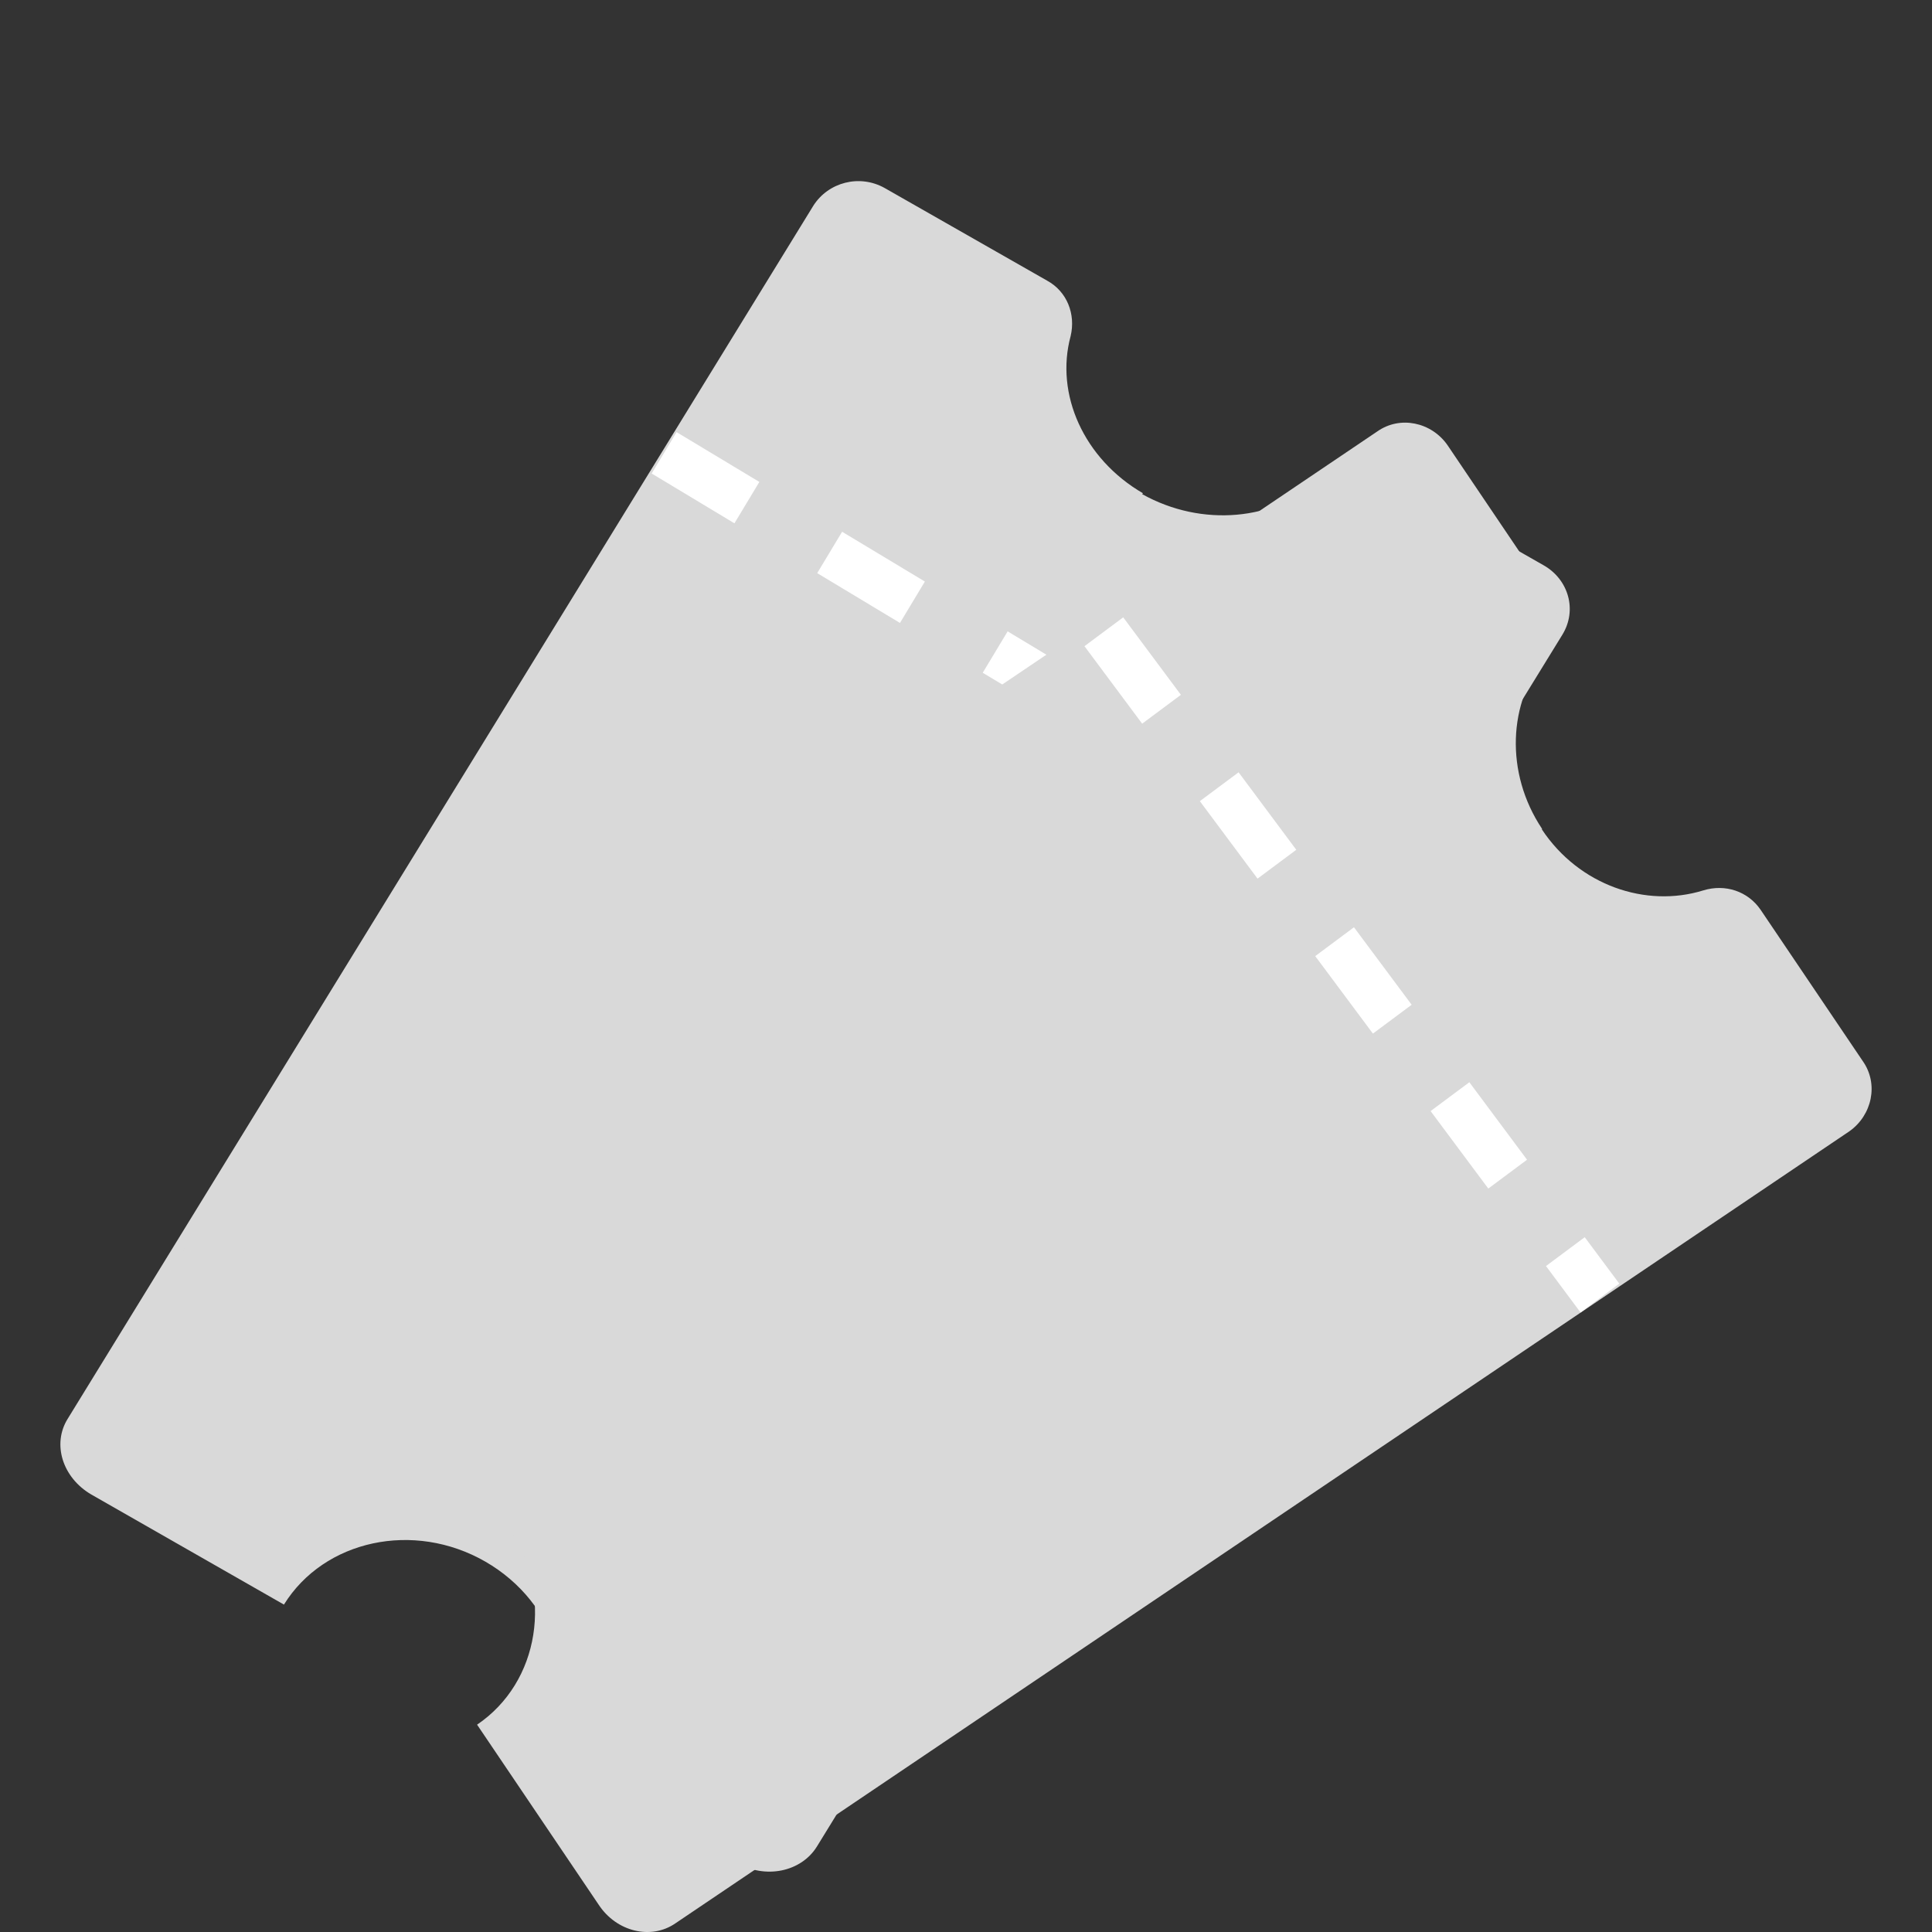 <svg width="32" height="32" viewBox="0 0 32 32" fill="none" xmlns="http://www.w3.org/2000/svg">
<rect x="0" y="0" width="32" height="32" fill="#333333" stroke="none"/>
<path d="M18.931 8.17C17.949 7.599 17.473 6.527 17.733 5.567C17.819 5.205 17.675 4.829 17.343 4.648L14.656 3.116C14.237 2.879 13.717 3.019 13.471 3.408L1.121 23.5C0.861 23.917 1.034 24.474 1.511 24.753L4.703 26.577C5.368 25.505 6.855 25.184 8.04 25.866C9.224 26.549 9.658 27.969 9.008 29.027L12.2 30.851C12.677 31.13 13.269 31.004 13.529 30.587L25.88 10.509C26.125 10.105 25.981 9.604 25.576 9.368L22.89 7.836C22.557 7.641 22.138 7.697 21.864 7.947C21.113 8.616 19.914 8.741 18.917 8.184L18.931 8.17Z" fill="#D9D9D9"/>
<path d="M11 7.5L22.48 14.409" stroke="white" stroke-width="0.8" stroke-dasharray="1.6 1.6"/>
<path d="M25.54 13.726C24.924 12.802 24.98 11.626 25.609 10.87C25.847 10.576 25.875 10.184 25.665 9.876L23.973 7.37C23.707 6.992 23.19 6.88 22.812 7.146L3.371 20.264C2.965 20.544 2.881 21.118 3.175 21.566L5.189 24.548C6.224 23.848 7.665 24.184 8.42 25.29C9.175 26.396 8.937 27.866 7.902 28.566L9.916 31.548C10.21 31.996 10.784 32.136 11.189 31.855L30.631 18.738C31.008 18.472 31.12 17.954 30.854 17.576L29.162 15.07C28.952 14.762 28.575 14.636 28.211 14.748C27.26 15.042 26.155 14.664 25.54 13.74V13.726Z" fill="#D9D9D9"/>
<path d="M18.283 10.464L26.5 21.5" stroke="white" stroke-width="0.8" stroke-dasharray="1.6 1.6"/>
</svg>
